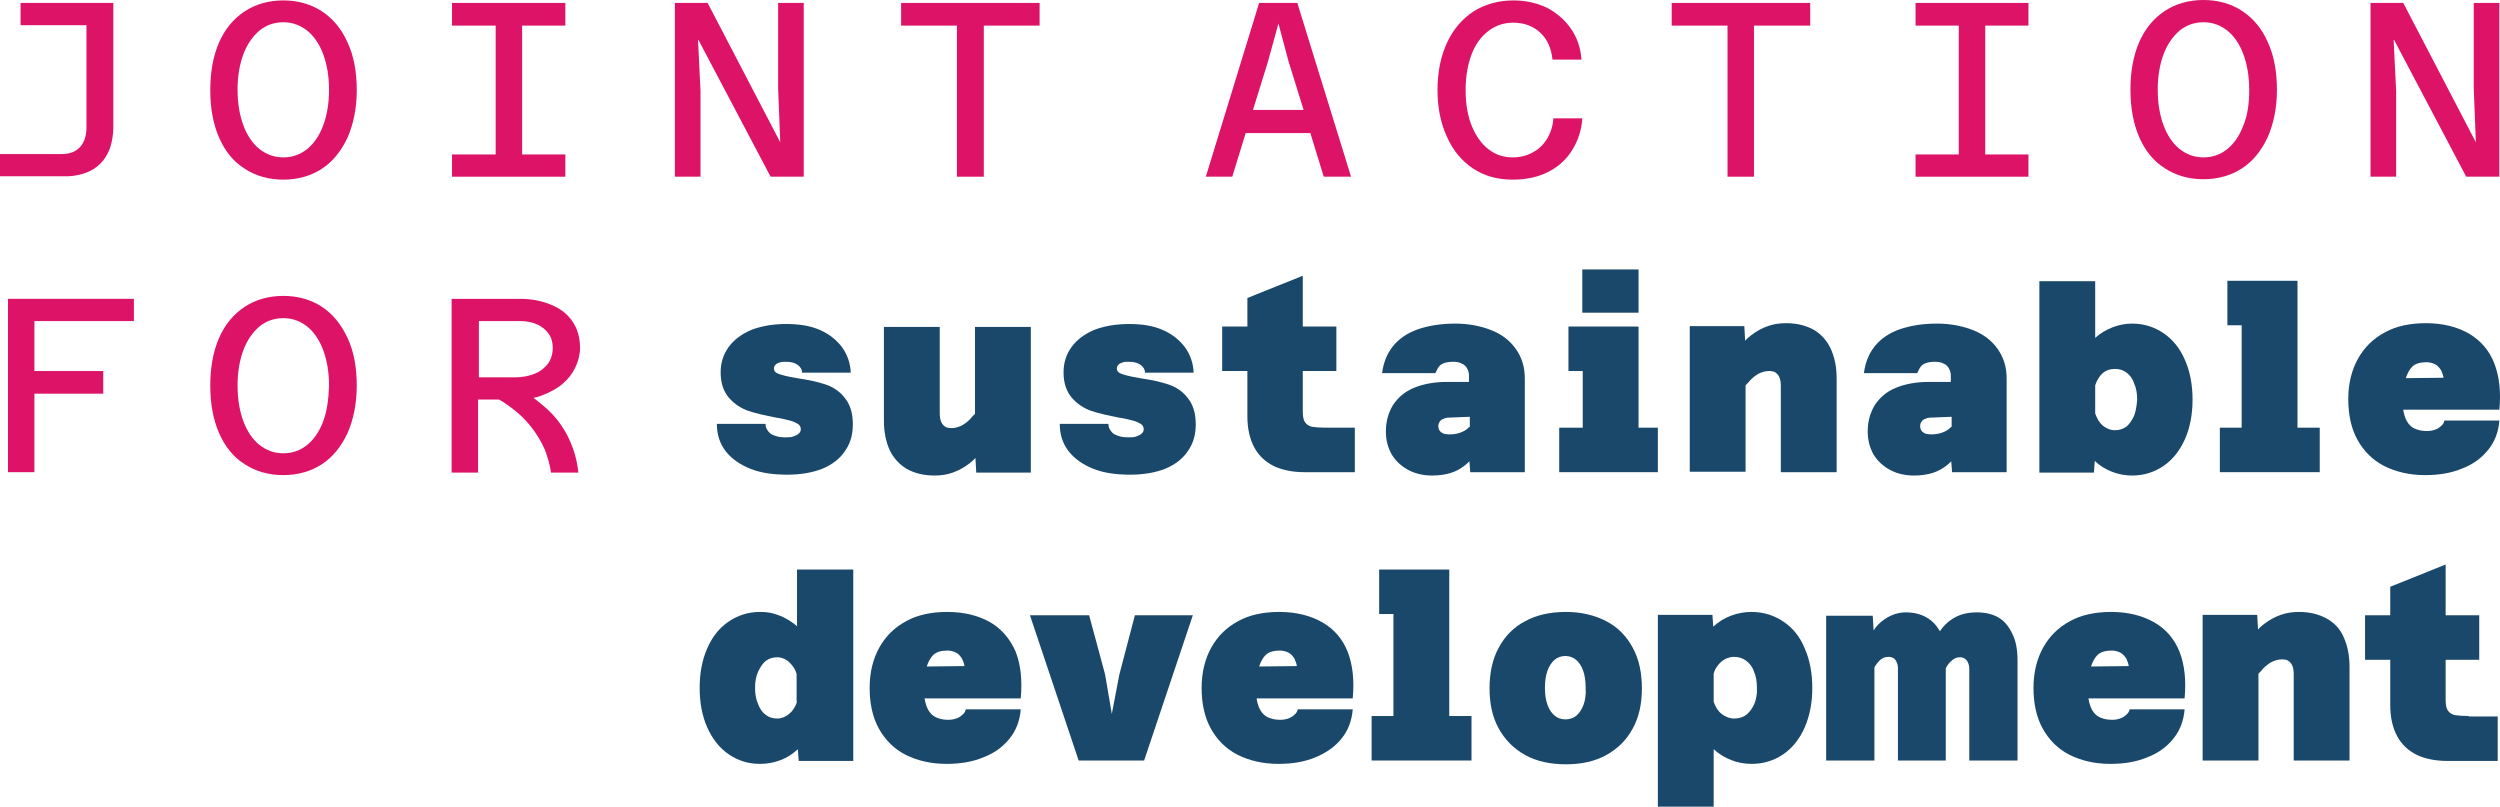 <svg xmlns="http://www.w3.org/2000/svg" xmlns:xlink="http://www.w3.org/1999/xlink" version="1.1" id="Ebene_1" x="0px" y="0px" style="enable-background:new 0 0 845.9 366.7;" xml:space="preserve" viewBox="125.1 93.8 595.65 192.2">
<style type="text/css">
	.st0{fill:#19486A;}
	.st1{fill:#DD1367;}
</style>
<g>
	<g>
		<path class="st0" d="M321.8,185.4c-1.8-0.6-4.1-1.1-6.8-1.5c-1.2-0.2-2.2-0.4-3-0.6c-0.8-0.2-1.4-0.4-1.8-0.6    c-0.5-0.3-0.7-0.6-0.7-1.1c0-0.3,0.1-0.6,0.3-0.8c0.2-0.3,0.6-0.5,1-0.6c0.4-0.2,0.9-0.2,1.5-0.2c1.2,0,2.1,0.2,2.8,0.7    c0.7,0.5,1.1,1.1,1.1,1.9h11.6c-0.1-2.3-0.8-4.3-2.1-6.1c-1.3-1.7-3-3.1-5.3-4.1c-2.3-1-4.9-1.4-8-1.4c-3.2,0-5.9,0.5-8.3,1.4    c-2.3,1-4.1,2.3-5.4,4.1c-1.3,1.8-1.9,3.8-1.9,6c0,2.6,0.7,4.6,2,6.1c1.3,1.5,2.9,2.5,4.6,3.1c1.8,0.6,4,1.1,6.6,1.6    c1.4,0.2,2.5,0.5,3.3,0.7c0.8,0.2,1.4,0.5,1.9,0.8c0.5,0.3,0.7,0.8,0.7,1.3c0,0.4-0.2,0.8-0.5,1c-0.3,0.3-0.7,0.5-1.3,0.7    c-0.5,0.2-1.1,0.2-1.8,0.2c-1,0-1.9-0.1-2.6-0.4c-0.7-0.2-1.3-0.6-1.6-1.1c-0.4-0.5-0.6-1-0.6-1.7h-11.6c0,2.5,0.7,4.7,2.1,6.5    c1.4,1.8,3.4,3.2,5.9,4.2c2.5,1,5.5,1.4,8.8,1.4c3.2,0,6-0.5,8.3-1.4c2.4-1,4.2-2.4,5.4-4.2c1.3-1.8,1.9-3.9,1.9-6.4    c0-2.8-0.7-4.9-2.1-6.5C325.2,187.1,323.6,186,321.8,185.4z"/>
		<path class="st0" d="M341.1,205.5c1.8,1,4,1.6,6.6,1.6c1.6,0,3-0.2,4.4-0.7c1.4-0.5,2.7-1.2,4-2.2c0.5-0.4,1-0.8,1.4-1.3l0.2,3.5    h13v-34.7h-13.3v20.7c-0.5,0.5-0.9,0.9-1.2,1.3c-0.7,0.7-1.5,1.3-2.2,1.6c-0.7,0.3-1.4,0.5-2.2,0.5c-0.7,0-1.2-0.1-1.6-0.4    c-0.4-0.3-0.7-0.7-0.9-1.2c-0.2-0.5-0.3-1.2-0.3-1.9v-20.6h-13.3v22.3c0,2.8,0.5,5.1,1.4,7.1C338,202.9,339.3,204.4,341.1,205.5z"/>
		<path class="st0" d="M403.5,185.4c-1.8-0.6-4.1-1.1-6.8-1.5c-1.2-0.2-2.2-0.4-3-0.6c-0.8-0.2-1.4-0.4-1.8-0.6    c-0.5-0.3-0.7-0.6-0.7-1.1c0-0.3,0.1-0.6,0.3-0.8c0.2-0.3,0.6-0.5,1-0.6c0.4-0.2,0.9-0.2,1.5-0.2c1.2,0,2.1,0.2,2.8,0.7    c0.7,0.5,1.1,1.1,1.1,1.9h11.6c-0.1-2.3-0.8-4.3-2.1-6.1c-1.3-1.7-3-3.1-5.3-4.1c-2.3-1-4.9-1.4-8-1.4c-3.2,0-5.9,0.5-8.3,1.4    c-2.3,1-4.1,2.3-5.4,4.1c-1.3,1.8-1.9,3.8-1.9,6c0,2.6,0.7,4.6,2,6.1c1.3,1.5,2.9,2.5,4.6,3.1c1.8,0.6,4,1.1,6.6,1.6    c1.4,0.2,2.5,0.5,3.3,0.7c0.8,0.2,1.4,0.5,1.9,0.8c0.5,0.3,0.7,0.8,0.7,1.3c0,0.4-0.2,0.8-0.5,1c-0.3,0.3-0.7,0.5-1.3,0.7    c-0.5,0.2-1.1,0.2-1.8,0.2c-1,0-1.9-0.1-2.6-0.4c-0.7-0.2-1.3-0.6-1.6-1.1c-0.4-0.5-0.6-1-0.6-1.7h-11.6c0,2.5,0.7,4.7,2.1,6.5    c1.4,1.8,3.4,3.2,5.9,4.2c2.5,1,5.5,1.4,8.8,1.4c3.2,0,6-0.5,8.3-1.4c2.4-1,4.2-2.4,5.4-4.2c1.3-1.8,1.9-3.9,1.9-6.4    c0-2.8-0.7-4.9-2.1-6.5C406.9,187.1,405.3,186,403.5,185.4z"/>
		<path class="st0" d="M441,195.7c-1.4,0-2.5-0.1-3.2-0.2c-0.7-0.1-1.3-0.5-1.7-1c-0.4-0.5-0.6-1.4-0.6-2.6v-9.7h8v-10.6h-8v-12.1    l-13.2,5.3v6.8h-6v10.6h6v10.8c0,3,0.6,5.5,1.7,7.5c1.1,2,2.7,3.4,4.7,4.4c2,0.9,4.4,1.4,7.1,1.4h12.1v-10.6h-6.6H441z"/>
		<path class="st0" d="M467.9,181.2c0.3-0.4,0.7-0.7,1.3-0.9c0.6-0.2,1.3-0.3,2.1-0.3c0.8,0,1.5,0.1,2,0.4c0.6,0.2,1,0.6,1.3,1.1    c0.3,0.5,0.5,1.1,0.5,1.7v1.6h-5.3c-3,0-5.6,0.5-7.8,1.4c-2.2,0.9-3.8,2.3-5,4.1c-1.1,1.8-1.7,3.9-1.7,6.3c0,2.1,0.5,3.9,1.4,5.5    c1,1.6,2.3,2.8,4,3.7c1.7,0.9,3.6,1.3,5.6,1.3c1.6,0,3.1-0.2,4.4-0.6c1.3-0.4,2.4-1,3.4-1.8c0.4-0.3,0.7-0.6,1.1-1l0.2,2.6h13    v-22.4c0-2.6-0.7-4.9-2.1-6.9c-1.4-2-3.3-3.5-5.8-4.5c-2.5-1-5.4-1.6-8.7-1.6c-3.4,0-6.4,0.5-9,1.4c-2.5,0.9-4.5,2.3-5.9,4.1    c-1.4,1.8-2.2,3.9-2.5,6.3h12.7C467.4,182.1,467.6,181.6,467.9,181.2z M475.2,195.5c-0.5,0.5-1,0.9-1.7,1.2    c-0.9,0.4-1.9,0.6-3.1,0.6c-0.6,0-1.1-0.1-1.4-0.2c-0.4-0.2-0.7-0.4-0.9-0.7c-0.2-0.3-0.3-0.7-0.3-1.1c0-0.4,0.1-0.7,0.3-1    c0.2-0.3,0.5-0.6,0.9-0.7c0.4-0.2,0.8-0.3,1.4-0.3l4.9-0.2V195.5z"/>
		<rect x="502.1" y="158" class="st0" width="13.4" height="10.3"/>
		<polygon class="st0" points="515.5,206.3 520.1,206.3 520.1,195.7 515.5,195.7 515.5,171.6 512.1,171.6 502.2,171.6 498.8,171.6     498.8,182.2 502.2,182.2 502.2,195.7 496.6,195.7 496.6,206.3 502.2,206.3   "/>
		<path class="st0" d="M541,185.6c0.5-0.5,0.9-0.9,1.2-1.3c0.7-0.7,1.5-1.3,2.2-1.6c0.7-0.3,1.4-0.5,2.2-0.5c0.7,0,1.2,0.1,1.6,0.4    c0.4,0.3,0.7,0.7,0.9,1.2c0.2,0.5,0.3,1.2,0.3,1.9v20.6h13.3V184c0-2.8-0.5-5.1-1.4-7.1c-0.9-1.9-2.2-3.4-4-4.5    c-1.8-1-4-1.6-6.6-1.6c-1.6,0-3,0.2-4.4,0.7c-1.4,0.5-2.7,1.2-4,2.2c-0.5,0.4-1,0.8-1.4,1.3l-0.2-3.5h-13v34.7H541V185.6z"/>
		<path class="st0" d="M582.7,181.2c0.3-0.4,0.7-0.7,1.3-0.9c0.6-0.2,1.3-0.3,2.1-0.3c0.8,0,1.5,0.1,2,0.4c0.6,0.2,1,0.6,1.3,1.1    c0.3,0.5,0.5,1.1,0.5,1.7v1.6h-5.3c-3,0-5.6,0.5-7.8,1.4c-2.2,0.9-3.8,2.3-5,4.1c-1.1,1.8-1.7,3.9-1.7,6.3c0,2.1,0.5,3.9,1.4,5.5    c1,1.6,2.3,2.8,4,3.7c1.7,0.9,3.6,1.3,5.6,1.3c1.6,0,3.1-0.2,4.4-0.6c1.3-0.4,2.4-1,3.4-1.8c0.4-0.3,0.7-0.6,1.1-1l0.2,2.6h13    v-22.4c0-2.6-0.7-4.9-2.1-6.9c-1.4-2-3.3-3.5-5.8-4.5c-2.5-1-5.4-1.6-8.7-1.6c-3.5,0-6.4,0.5-9,1.4c-2.5,0.9-4.5,2.3-5.9,4.1    c-1.4,1.8-2.2,3.9-2.5,6.3h12.7C582.2,182.1,582.4,181.6,582.7,181.2z M590,195.5c-0.5,0.5-1,0.9-1.7,1.2    c-0.9,0.4-1.9,0.6-3.1,0.6c-0.6,0-1.1-0.1-1.4-0.2c-0.4-0.2-0.7-0.4-0.9-0.7c-0.2-0.3-0.3-0.7-0.3-1.1c0-0.4,0.1-0.7,0.3-1    c0.2-0.3,0.5-0.6,0.9-0.7c0.4-0.2,0.8-0.3,1.4-0.3l4.9-0.2V195.5z"/>
		<path class="st0" d="M640.6,173.2c-2.2-1.5-4.7-2.3-7.5-2.3c-1.6,0-3.2,0.3-4.7,0.9c-1.5,0.6-2.9,1.4-4.1,2.5v-13.5H611v45.6h13    l0.2-2.8c1.2,1.2,2.6,2,4.1,2.6c1.5,0.6,3.2,0.9,4.8,0.9c2.8,0,5.3-0.8,7.5-2.3c2.2-1.5,3.9-3.7,5.1-6.4c1.2-2.7,1.8-5.9,1.8-9.4    c0-3.5-0.6-6.7-1.8-9.4C644.5,176.8,642.8,174.7,640.6,173.2z M633.6,192.8c-0.5,1.1-1.1,2-1.8,2.6c-0.8,0.6-1.7,0.9-2.8,0.9    c-1.1,0-2-0.4-2.9-1.1c-0.8-0.7-1.4-1.7-1.8-2.9v-6.7c0.4-1.2,1-2.2,1.8-2.9c0.8-0.7,1.8-1,2.9-1c1.1,0,2,0.3,2.8,0.9    c0.8,0.6,1.4,1.4,1.8,2.6c0.5,1.1,0.7,2.4,0.7,3.8C634.2,190.4,634,191.7,633.6,192.8z"/>
		<polygon class="st0" points="672.5,206.3 677.8,206.3 677.8,195.7 672.5,195.7 672.5,160.7 669.2,160.7 659.2,160.7 655.8,160.7     655.8,171.3 659.2,171.3 659.2,195.7 654,195.7 654,206.3 659.2,206.3   "/>
		<path class="st0" d="M719.4,180.4c-1.2-3.1-3.2-5.4-6-7.1c-2.8-1.6-6.2-2.5-10.3-2.5c-3.8,0-7.1,0.7-9.8,2.2    c-2.8,1.5-4.9,3.6-6.4,6.3c-1.5,2.7-2.3,5.9-2.3,9.6c0,3.7,0.7,7,2.2,9.7s3.6,4.8,6.3,6.2c2.8,1.4,6,2.2,9.8,2.2    c3.4,0,6.3-0.5,8.9-1.6c2.6-1,4.6-2.5,6.2-4.5c1.5-1.9,2.4-4.2,2.6-6.9h-13.1c-0.1,0.5-0.3,0.9-0.8,1.3c-0.4,0.4-0.9,0.7-1.5,0.9    c-0.6,0.2-1.2,0.3-1.9,0.3c-1.4,0-2.4-0.3-3.3-0.8c-0.8-0.5-1.4-1.3-1.8-2.3c-0.2-0.6-0.4-1.2-0.5-2h22.9    C721,187.2,720.6,183.5,719.4,180.4z M698.3,183.9c0.4-1.2,0.9-2.1,1.6-2.8c0.8-0.7,1.9-1,3.4-1c0.7,0,1.4,0.2,2,0.5    c0.6,0.3,1,0.8,1.4,1.4c0.3,0.6,0.5,1.2,0.6,1.8L698.3,183.9z"/>
		<path class="st0" d="M315,243c-0.8-0.7-1.7-1.3-2.6-1.8c-0.9-0.5-1.9-0.9-3-1.2c-1-0.3-2.1-0.4-3.2-0.4c-2.8,0-5.3,0.8-7.5,2.3    c-2.2,1.5-3.9,3.6-5.1,6.4c-1.2,2.7-1.8,5.9-1.8,9.4c0,3.5,0.6,6.7,1.8,9.4c1.2,2.7,2.9,4.9,5.1,6.4c2.2,1.5,4.6,2.3,7.5,2.3    c1.7,0,3.3-0.3,4.9-0.9c1.6-0.6,2.9-1.5,4.1-2.6l0.2,2.8h13v-45.6H315V243z M315,261c-0.4,1.2-1,2.2-1.9,2.9    c-0.8,0.7-1.8,1.1-2.8,1.1c-1.1,0-2-0.3-2.8-0.9c-0.8-0.6-1.4-1.5-1.8-2.6c-0.5-1.1-0.7-2.4-0.7-3.8c0-1.4,0.2-2.7,0.7-3.8    c0.5-1.1,1.1-2,1.8-2.6c0.8-0.6,1.7-0.9,2.8-0.9c0.7,0,1.3,0.2,1.9,0.5c0.6,0.3,1.1,0.8,1.6,1.4c0.5,0.6,0.9,1.3,1.1,2.1V261z"/>
		<path class="st0" d="M361.1,242.1c-2.8-1.6-6.2-2.5-10.3-2.5c-3.8,0-7.1,0.7-9.8,2.2c-2.8,1.5-4.9,3.6-6.4,6.3    c-1.5,2.7-2.3,5.9-2.3,9.6c0,3.7,0.7,7,2.2,9.7c1.5,2.7,3.6,4.8,6.3,6.2c2.8,1.4,6,2.2,9.8,2.2c3.4,0,6.3-0.5,8.9-1.6    c2.6-1,4.6-2.5,6.2-4.5c1.5-1.9,2.4-4.2,2.6-6.9h-13.1c-0.1,0.5-0.3,0.9-0.8,1.3c-0.4,0.4-0.9,0.7-1.5,0.9    c-0.6,0.2-1.2,0.3-1.9,0.3c-1.4,0-2.4-0.3-3.3-0.8c-0.8-0.5-1.4-1.3-1.8-2.3c-0.2-0.6-0.4-1.2-0.5-2h22.9c0.4-4.3,0-8-1.2-11.1    C365.8,246.1,363.8,243.7,361.1,242.1z M345.9,252.6c0.4-1.2,0.9-2.1,1.6-2.8c0.8-0.7,1.9-1,3.4-1c0.7,0,1.4,0.2,2,0.5    c0.6,0.3,1,0.8,1.4,1.4c0.3,0.6,0.5,1.2,0.6,1.8L345.9,252.6z"/>
		<polygon class="st0" points="391.8,254.5 390,263.9 388.4,254.5 384.6,240.4 370.5,240.4 382.1,275 397.7,275 409.3,240.4     395.5,240.4   "/>
		<path class="st0" d="M440.2,242.1c-2.8-1.6-6.2-2.5-10.3-2.5c-3.8,0-7.1,0.7-9.8,2.2c-2.8,1.5-4.9,3.6-6.4,6.3    c-1.5,2.7-2.3,5.9-2.3,9.6c0,3.7,0.7,7,2.2,9.7c1.5,2.7,3.6,4.8,6.3,6.2c2.8,1.4,6,2.2,9.8,2.2c3.4,0,6.3-0.5,8.9-1.6    s4.6-2.5,6.2-4.5c1.5-1.9,2.4-4.2,2.6-6.9h-13.1c-0.1,0.5-0.3,0.9-0.8,1.3c-0.4,0.4-0.9,0.7-1.5,0.9c-0.6,0.2-1.2,0.3-1.9,0.3    c-1.4,0-2.4-0.3-3.3-0.8c-0.8-0.5-1.4-1.3-1.8-2.3c-0.2-0.6-0.4-1.2-0.5-2h22.9c0.4-4.3,0-8-1.2-11.1    C445,246.1,443,243.7,440.2,242.1z M425.1,252.6c0.4-1.2,0.9-2.1,1.6-2.8c0.8-0.7,1.9-1,3.4-1c0.7,0,1.4,0.2,2,0.5    c0.6,0.3,1,0.8,1.4,1.4c0.3,0.6,0.5,1.2,0.6,1.8L425.1,252.6z"/>
		<polygon class="st0" points="470.4,229.5 467.1,229.5 457.1,229.5 453.7,229.5 453.7,240.1 457.1,240.1 457.1,264.4 451.9,264.4     451.9,275 457.1,275 470.4,275 475.7,275 475.7,264.4 470.4,264.4   "/>
		<path class="st0" d="M507.8,241.8c-2.7-1.4-5.9-2.2-9.6-2.2c-3.7,0-7,0.7-9.7,2.2c-2.7,1.4-4.8,3.5-6.3,6.3    c-1.5,2.7-2.2,6-2.2,9.7c0,3.7,0.7,6.9,2.2,9.6c1.5,2.7,3.6,4.8,6.3,6.3c2.7,1.5,6,2.2,9.7,2.2c3.7,0,6.9-0.7,9.6-2.2    c2.7-1.5,4.8-3.5,6.3-6.3c1.5-2.7,2.2-5.9,2.2-9.6c0-3.7-0.7-7-2.2-9.7C512.6,245.3,510.5,243.2,507.8,241.8z M502.4,261.7    c-0.4,1.1-1,2-1.7,2.6c-0.7,0.6-1.6,0.9-2.6,0.9c-1,0-1.9-0.3-2.6-0.9c-0.7-0.6-1.3-1.4-1.7-2.6c-0.4-1.1-0.6-2.4-0.6-4    c0-1.6,0.2-3,0.6-4.1c0.4-1.1,1-2,1.7-2.6c0.7-0.6,1.6-0.9,2.6-0.9c0.9,0,1.8,0.3,2.5,0.9c0.7,0.6,1.3,1.4,1.7,2.6    c0.4,1.1,0.6,2.5,0.6,4.1C503,259.3,502.8,260.6,502.4,261.7z"/>
		<path class="st0" d="M550,241.9c-2.2-1.5-4.8-2.3-7.6-2.3c-1.7,0-3.3,0.3-4.9,0.9c-1.6,0.6-3,1.5-4.2,2.6l-0.2-2.8h-13v45.7h13.3    v-13.7c1.2,1.1,2.6,2,4.2,2.6c1.5,0.6,3.2,0.9,4.8,0.9c2.9,0,5.4-0.8,7.6-2.3c2.2-1.5,3.9-3.7,5.1-6.4c1.2-2.8,1.8-5.9,1.8-9.4    c0-3.5-0.6-6.7-1.8-9.4C554,245.6,552.3,243.4,550,241.9z M543.1,261.5c-0.5,1.1-1.1,1.9-1.9,2.6c-0.8,0.6-1.8,0.9-2.9,0.9    s-2.1-0.4-3-1.1c-0.9-0.7-1.5-1.7-1.9-2.9v-6.7c0.2-0.8,0.6-1.5,1.1-2.1c0.5-0.6,1.1-1.1,1.7-1.4c0.7-0.3,1.3-0.5,2-0.5    c1.1,0,2.1,0.3,2.9,0.9c0.8,0.6,1.5,1.4,1.9,2.6c0.5,1.1,0.7,2.4,0.7,3.9C543.8,259.2,543.5,260.4,543.1,261.5z"/>
		<path class="st0" d="M601.2,240.9c-1.4-0.8-3.1-1.2-5.1-1.2c-2.3,0-4.2,0.5-5.9,1.6c-1.2,0.8-2.1,1.7-2.9,2.9    c-0.8-1.4-1.8-2.5-3.2-3.3c-1.4-0.8-3.1-1.2-4.9-1.2c-1.7,0-3.4,0.5-5,1.6c-1.1,0.7-2,1.6-2.7,2.7l-0.2-3.5h-11.1V275h11.5v-22.2    c0.4-0.7,0.8-1.2,1.2-1.6c0.6-0.6,1.3-0.9,2.1-0.9c0.5,0,0.9,0.1,1.2,0.3c0.4,0.2,0.6,0.5,0.8,1c0.2,0.4,0.3,0.9,0.3,1.5V275h11.4    v-22c0.4-0.7,0.8-1.3,1.3-1.7c0.6-0.6,1.3-0.9,2-0.9c0.5,0,0.9,0.1,1.2,0.3c0.3,0.2,0.6,0.5,0.8,1c0.2,0.4,0.3,0.9,0.3,1.5V275    h11.5v-23.8c0-2.6-0.4-4.8-1.3-6.5C603.7,243,602.6,241.7,601.2,240.9z"/>
		<path class="st0" d="M638.4,242.1c-2.8-1.6-6.2-2.5-10.3-2.5c-3.8,0-7.1,0.7-9.8,2.2c-2.8,1.5-4.9,3.6-6.4,6.3    c-1.5,2.7-2.3,5.9-2.3,9.6c0,3.7,0.7,7,2.2,9.7c1.5,2.7,3.6,4.8,6.3,6.2c2.8,1.4,6,2.2,9.8,2.2c3.4,0,6.3-0.5,8.9-1.6    c2.6-1,4.6-2.5,6.2-4.5c1.5-1.9,2.4-4.2,2.6-6.9h-13.1c-0.1,0.5-0.3,0.9-0.8,1.3c-0.4,0.4-0.9,0.7-1.5,0.9    c-0.6,0.2-1.2,0.3-1.9,0.3c-1.4,0-2.4-0.3-3.3-0.8c-0.8-0.5-1.4-1.3-1.8-2.3c-0.2-0.6-0.4-1.2-0.5-2h22.9c0.4-4.3,0-8-1.2-11.1    C643.2,246.1,641.2,243.7,638.4,242.1z M623.3,252.6c0.4-1.2,0.9-2.1,1.6-2.8c0.8-0.7,1.9-1,3.4-1c0.7,0,1.4,0.2,2,0.5    c0.6,0.3,1,0.8,1.4,1.4c0.3,0.6,0.5,1.2,0.6,1.8L623.3,252.6z"/>
		<path class="st0" d="M679.5,241.2c-1.8-1-4-1.6-6.6-1.6c-1.6,0-3,0.2-4.4,0.7c-1.4,0.5-2.7,1.2-4,2.2c-0.5,0.4-1,0.8-1.4,1.3    l-0.2-3.5h-13V275h13.3v-20.7c0.5-0.5,0.9-0.9,1.2-1.3c0.7-0.7,1.5-1.3,2.2-1.6c0.7-0.3,1.4-0.5,2.2-0.5c0.7,0,1.2,0.1,1.6,0.4    c0.4,0.3,0.7,0.7,0.9,1.2c0.2,0.5,0.3,1.2,0.3,1.9V275h13.3v-22.3c0-2.8-0.5-5.1-1.4-7.1C682.7,243.7,681.3,242.2,679.5,241.2z"/>
		<path class="st0" d="M713.3,264.4c-1.4,0-2.5-0.1-3.2-0.2c-0.7-0.1-1.3-0.5-1.7-1c-0.4-0.5-0.6-1.4-0.6-2.6V251h8v-10.6h-8v-12.1    l-13.2,5.3v6.8h-6V251h6v10.8c0,3,0.6,5.5,1.7,7.5s2.7,3.4,4.7,4.4c2,0.9,4.4,1.4,7.1,1.4h12.1v-10.6h-6.6H713.3z"/>
	</g>
	<path class="st1" d="M145.2,135.1c1.5-0.5,2.8-1.3,3.8-2.3c1-1,1.8-2.3,2.3-3.7c0.5-1.5,0.8-3.2,0.8-5.1V94.5h-0.5h-5.9H130v5.3   h15.7v24.4c0,1.9-0.5,3.5-1.5,4.6c-1,1.1-2.4,1.7-4.3,1.7h-14.8v5.3h14.8C141.9,135.9,143.7,135.6,145.2,135.1z"/>
	<path class="st1" d="M183.4,134c2.6,1.7,5.7,2.6,9.2,2.6c3.5,0,6.6-0.9,9.2-2.6c2.6-1.7,4.6-4.2,6.1-7.4c1.4-3.2,2.2-7,2.2-11.3   c0-4.4-0.7-8.2-2.2-11.4c-1.4-3.2-3.5-5.7-6.1-7.4c-2.6-1.7-5.7-2.6-9.2-2.6c-3.5,0-6.6,0.9-9.2,2.6c-2.6,1.7-4.7,4.2-6.1,7.4   c-1.4,3.2-2.1,7-2.1,11.4c0,4.3,0.7,8.1,2.1,11.3C178.7,129.8,180.7,132.3,183.4,134z M183.1,106.7c0.9-2.4,2.2-4.2,3.8-5.6   c1.6-1.3,3.5-2,5.7-2s4,0.7,5.7,2c1.6,1.3,2.9,3.2,3.8,5.6c0.9,2.4,1.4,5.3,1.4,8.5c0,3.3-0.5,6.1-1.4,8.5   c-0.9,2.4-2.2,4.3-3.8,5.6c-1.6,1.3-3.5,2-5.7,2s-4-0.7-5.7-2c-1.6-1.3-2.9-3.2-3.8-5.6c-0.9-2.4-1.4-5.3-1.4-8.5   C181.7,111.9,182.2,109.1,183.1,106.7z"/>
	<polygon class="st1" points="249.5,135.9 259.8,135.9 259.8,130.6 249.5,130.6 249.5,99.9 259.8,99.9 259.8,94.5 249.5,94.5    243.2,94.5 232.8,94.5 232.8,99.9 243.2,99.9 243.2,130.6 232.8,130.6 232.8,135.9 243.2,135.9  "/>
	<polygon class="st1" points="310.5,114.9 311,127.7 293.7,94.5 285.9,94.5 285.9,135.9 292,135.9 292,115.4 291.4,103.1    308.7,135.9 316.6,135.9 316.6,94.5 310.5,94.5  "/>
	<polygon class="st1" points="339.8,99.9 353.1,99.9 353.1,135.9 359.5,135.9 359.5,99.9 372.8,99.9 372.8,94.5 339.8,94.5  "/>
	<path class="st1" d="M425.1,94.5l-12.7,41.4h6.3l3.2-10.4h15.4l3.2,10.4h6.5l-12.8-41.4H425.1z M423.6,120.1l3.6-11.6l2.5-9.1   l2.4,9l3.6,11.6H423.6z"/>
	<path class="st1" d="M493.7,126.9c-0.9,1.4-2,2.5-3.4,3.2c-1.4,0.8-3,1.2-4.8,1.2c-2.1,0-4-0.6-5.7-1.9c-1.7-1.3-3-3.1-4-5.5   c-1-2.4-1.5-5.3-1.5-8.6c0-3.3,0.5-6.1,1.4-8.5c0.9-2.4,2.3-4.3,4-5.6c1.7-1.3,3.7-2,5.9-2c2.6,0,4.8,0.8,6.5,2.4   c1.7,1.6,2.6,3.7,2.9,6.4h6.9c-0.2-2.9-1.1-5.4-2.6-7.5c-1.5-2.1-3.4-3.7-5.7-4.9c-2.4-1.1-5-1.7-7.9-1.7c-3.6,0-6.7,0.9-9.5,2.6   c-2.7,1.8-4.8,4.2-6.3,7.4c-1.5,3.2-2.3,7-2.3,11.3c0,4.1,0.7,7.8,2.2,11.1c1.4,3.2,3.5,5.8,6.2,7.6c2.7,1.8,5.8,2.7,9.5,2.7   c3.2,0,6-0.6,8.4-1.8c2.4-1.2,4.3-2.9,5.7-5.1c1.4-2.2,2.3-4.7,2.5-7.7h-6.9C495.1,123.9,494.5,125.5,493.7,126.9z"/>
	<polygon class="st1" points="523.4,99.9 536.7,99.9 536.7,135.9 543,135.9 543,99.9 556.4,99.9 556.4,94.5 523.4,94.5  "/>
	<polygon class="st1" points="591.8,94.5 581.5,94.5 581.5,99.9 591.8,99.9 591.8,130.6 581.5,130.6 581.5,135.9 591.8,135.9    598.1,135.9 608.4,135.9 608.4,130.6 598.1,130.6 598.1,99.9 608.4,99.9 608.4,94.5 598.1,94.5  "/>
	<path class="st1" d="M659.3,96.4c-2.6-1.7-5.7-2.6-9.2-2.6c-3.5,0-6.6,0.9-9.2,2.6c-2.6,1.7-4.7,4.2-6.1,7.4   c-1.4,3.2-2.1,7-2.1,11.4c0,4.3,0.7,8.1,2.1,11.3c1.4,3.2,3.4,5.7,6.1,7.4c2.6,1.7,5.7,2.6,9.2,2.6c3.5,0,6.6-0.9,9.2-2.6   c2.6-1.7,4.6-4.2,6.1-7.4c1.4-3.2,2.2-7,2.2-11.3c0-4.4-0.7-8.2-2.2-11.4C664,100.6,662,98.2,659.3,96.4z M659.6,123.7   c-0.9,2.4-2.2,4.3-3.8,5.6c-1.6,1.3-3.5,2-5.7,2s-4-0.7-5.7-2c-1.6-1.3-2.9-3.2-3.8-5.6c-0.9-2.4-1.4-5.3-1.4-8.5   c0-3.3,0.5-6.1,1.4-8.5c0.9-2.4,2.2-4.2,3.8-5.6c1.6-1.3,3.5-2,5.7-2s4,0.7,5.7,2c1.6,1.3,2.9,3.2,3.8,5.6c0.9,2.4,1.4,5.3,1.4,8.5   C661,118.5,660.6,121.3,659.6,123.7z"/>
	<polygon class="st1" points="714.5,94.5 714.5,114.9 715,127.7 697.7,94.5 689.9,94.5 689.9,135.9 696,135.9 696,115.4    695.4,103.1 712.7,135.9 720.6,135.9 720.6,94.5  "/>
	<polygon class="st1" points="127,206.3 133.3,206.3 133.3,187.6 149.7,187.6 149.7,182.2 133.3,182.2 133.3,170.3 157,170.3    157,165 127,165  "/>
	<path class="st1" d="M201.8,166.9c-2.6-1.7-5.7-2.6-9.2-2.6c-3.5,0-6.6,0.9-9.2,2.6c-2.6,1.7-4.7,4.2-6.1,7.4   c-1.4,3.2-2.1,7-2.1,11.4c0,4.3,0.7,8.1,2.1,11.3c1.4,3.2,3.4,5.7,6.1,7.4c2.6,1.7,5.7,2.6,9.2,2.6c3.5,0,6.6-0.9,9.2-2.6   c2.6-1.7,4.6-4.2,6.1-7.4c1.4-3.2,2.2-7,2.2-11.3c0-4.4-0.7-8.2-2.2-11.4C206.4,171.1,204.4,168.6,201.8,166.9z M202.1,194.2   c-0.9,2.4-2.2,4.3-3.8,5.6c-1.6,1.3-3.5,2-5.7,2s-4-0.7-5.7-2c-1.6-1.3-2.9-3.2-3.8-5.6c-0.9-2.4-1.4-5.3-1.4-8.5   c0-3.3,0.5-6.1,1.4-8.5c0.9-2.4,2.2-4.2,3.8-5.6c1.6-1.3,3.5-2,5.7-2s4,0.7,5.7,2c1.6,1.3,2.9,3.2,3.8,5.6c0.9,2.4,1.4,5.3,1.4,8.5   C203.4,188.9,203,191.8,202.1,194.2z"/>
	<path class="st1" d="M259.1,185.3c1.4-1.2,2.4-2.5,3.1-4c0.7-1.5,1.1-3,1.1-4.6c0-2.4-0.6-4.6-1.8-6.3c-1.2-1.8-2.9-3.1-5.1-4   c-2.2-0.9-4.6-1.4-7.3-1.4h-10h-1.8h-4.6v41.4h6.3V189h5c1.1,0.6,2.1,1.3,3,2c1.9,1.4,3.5,3,4.8,4.7c1.3,1.7,2.3,3.4,3.1,5.2   c0.7,1.8,1.2,3.6,1.5,5.5h6.5c-0.2-1.9-0.6-3.9-1.3-5.8c-0.7-1.9-1.6-3.8-2.8-5.5c-1.2-1.8-2.8-3.5-4.7-5c-0.6-0.5-1.2-1-1.9-1.5   c0.6-0.1,1.2-0.3,1.8-0.5C256.1,187.3,257.8,186.4,259.1,185.3z M247.9,183.7h-8.7v-13.4h10c1.4,0,2.7,0.3,3.9,0.8   c1.1,0.5,2.1,1.3,2.7,2.2c0.7,0.9,1,2.1,1,3.4c0,1.4-0.4,2.7-1.1,3.7c-0.8,1-1.8,1.9-3.1,2.4C251.1,183.4,249.6,183.7,247.9,183.7z   "/>
</g>
</svg>